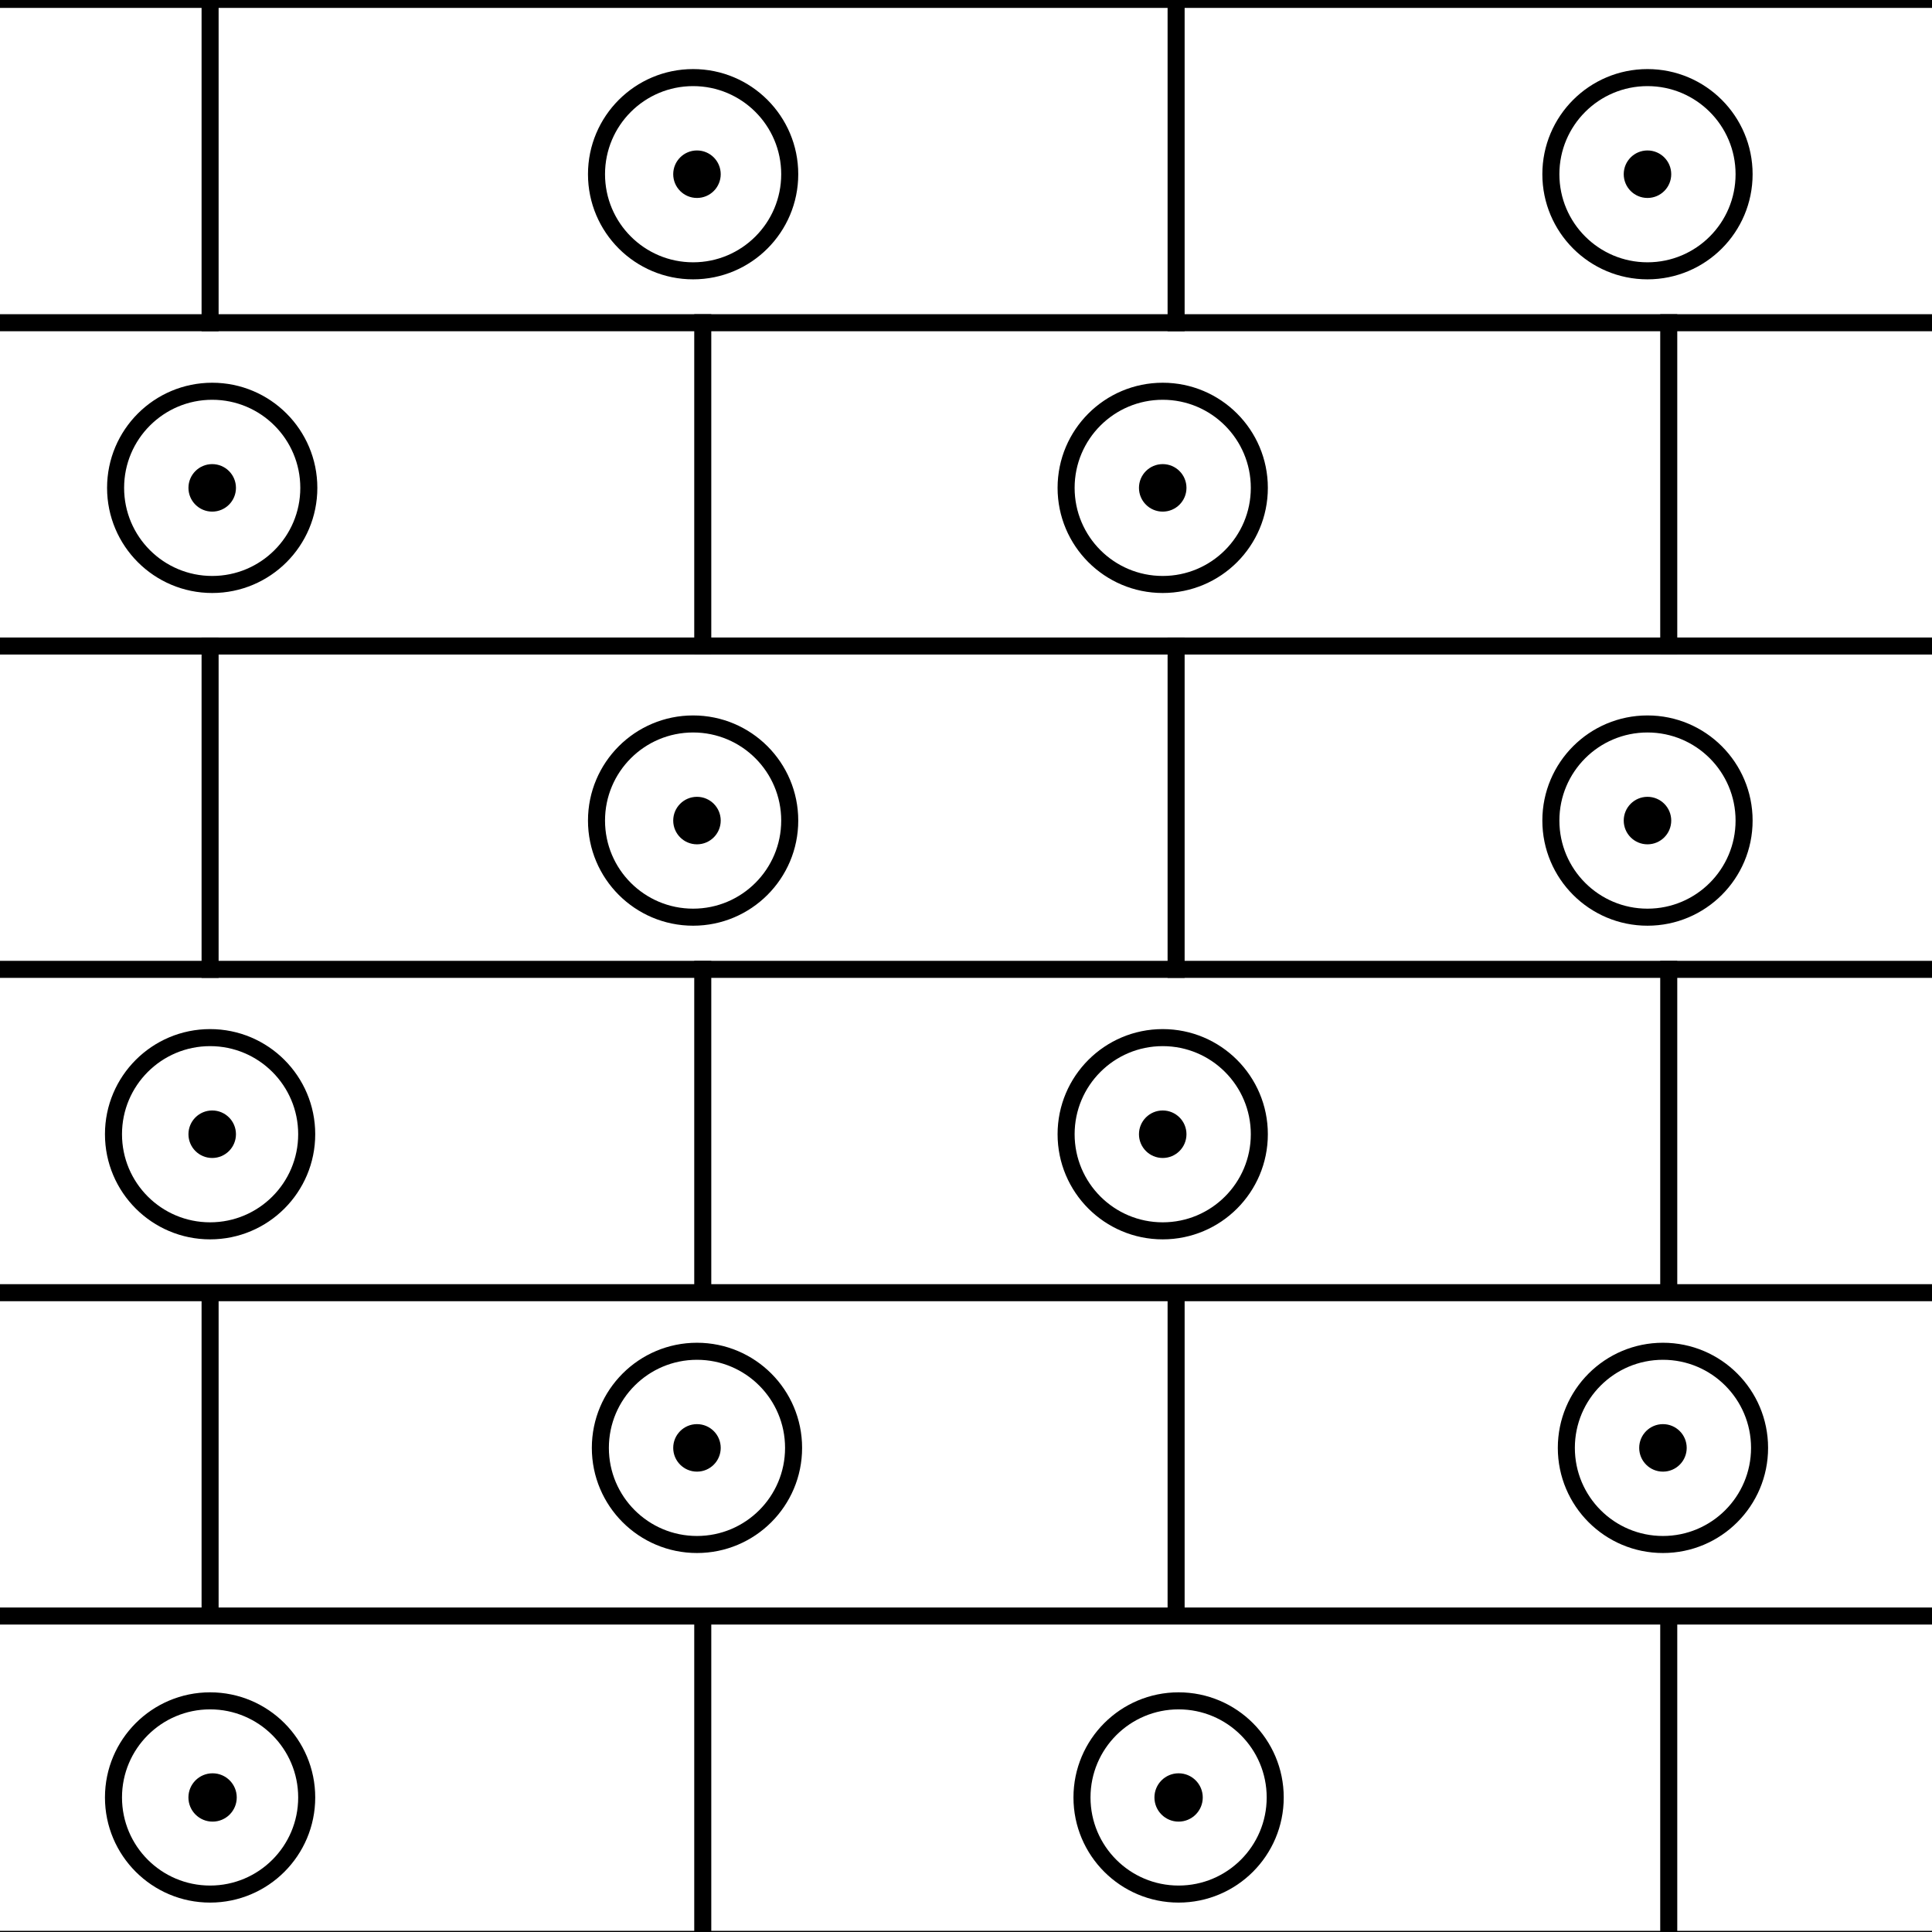 <svg xmlns="http://www.w3.org/2000/svg" width="20mm" height="20mm" viewBox="0 0 56.693 56.693"><defs><style>.a,.b{fill:none;stroke:#000;stroke-miterlimit:10;stroke-width:0.5px;}.b{stroke-linecap:square;}</style></defs><title>15102042</title><circle class="a" cx="48.344" cy="5.112" r="2.835"/><line class="b" x1="0.213" y1="18.957" x2="56.559" y2="18.957"/><line class="b" x1="-0.037" y1="9.47" x2="56.656" y2="9.47"/><line class="b" x1="0.213" y1="-0.018" x2="56.559" y2="-0.018"/><line class="b" x1="6.165" y1="9.47" x2="6.165" y2="-0.018"/><line class="b" x1="6.165" y1="28.445" x2="6.165" y2="18.957"/><line class="a" x1="6.165" y1="47.421" x2="6.165" y2="37.933"/><line class="b" x1="20.622" y1="18.957" x2="20.622" y2="9.47"/><line class="b" x1="48.968" y1="18.957" x2="48.968" y2="9.47"/><line class="b" x1="20.622" y1="37.797" x2="20.622" y2="28.445"/><line class="b" x1="48.968" y1="37.797" x2="48.968" y2="28.445"/><line class="b" x1="34.512" y1="9.47" x2="34.512" y2="-0.018"/><line class="b" x1="34.512" y1="28.445" x2="34.512" y2="18.957"/><line class="a" x1="34.512" y1="47.421" x2="34.512" y2="37.933"/><line class="b" x1="0.213" y1="28.445" x2="56.559" y2="28.445"/><line class="b" x1="0.213" y1="37.933" x2="56.559" y2="37.933"/><line class="a" x1="20.622" y1="56.909" x2="20.622" y2="47.421"/><line class="a" x1="48.968" y1="56.909" x2="48.968" y2="47.421"/><line class="b" x1="0.213" y1="56.909" x2="56.559" y2="56.909"/><line class="b" x1="0.213" y1="47.421" x2="56.559" y2="47.421"/><circle cx="20.452" cy="24.079" r="0.697"/><circle cx="20.452" cy="5.112" r="0.697"/><circle cx="48.344" cy="5.112" r="0.697"/><circle cx="34.119" cy="14.316" r="0.697"/><circle cx="6.227" cy="14.316" r="0.697"/><circle cx="6.227" cy="33.283" r="0.697"/><circle cx="34.119" cy="33.283" r="0.697"/><circle cx="48.344" cy="24.079" r="0.697"/><circle cx="20.452" cy="42.487" r="0.697"/><circle cx="6.238" cy="52.745" r="0.709"/><circle cx="34.585" cy="52.745" r="0.709"/><circle class="a" cx="20.339" cy="5.112" r="2.835"/><circle class="a" cx="48.344" cy="24.079" r="2.835"/><circle class="a" cx="34.119" cy="14.316" r="2.835"/><circle class="a" cx="6.227" cy="14.316" r="2.835"/><circle class="a" cx="6.165" cy="33.283" r="2.835"/><circle class="a" cx="34.119" cy="33.283" r="2.835"/><circle class="a" cx="20.452" cy="42.487" r="2.835"/><circle cx="48.798" cy="42.487" r="0.697"/><circle class="a" cx="48.798" cy="42.487" r="2.835"/><circle class="a" cx="6.165" cy="52.745" r="2.835"/><circle class="a" cx="34.585" cy="52.745" r="2.835"/><circle class="a" cx="20.339" cy="24.079" r="2.835"/></svg>
